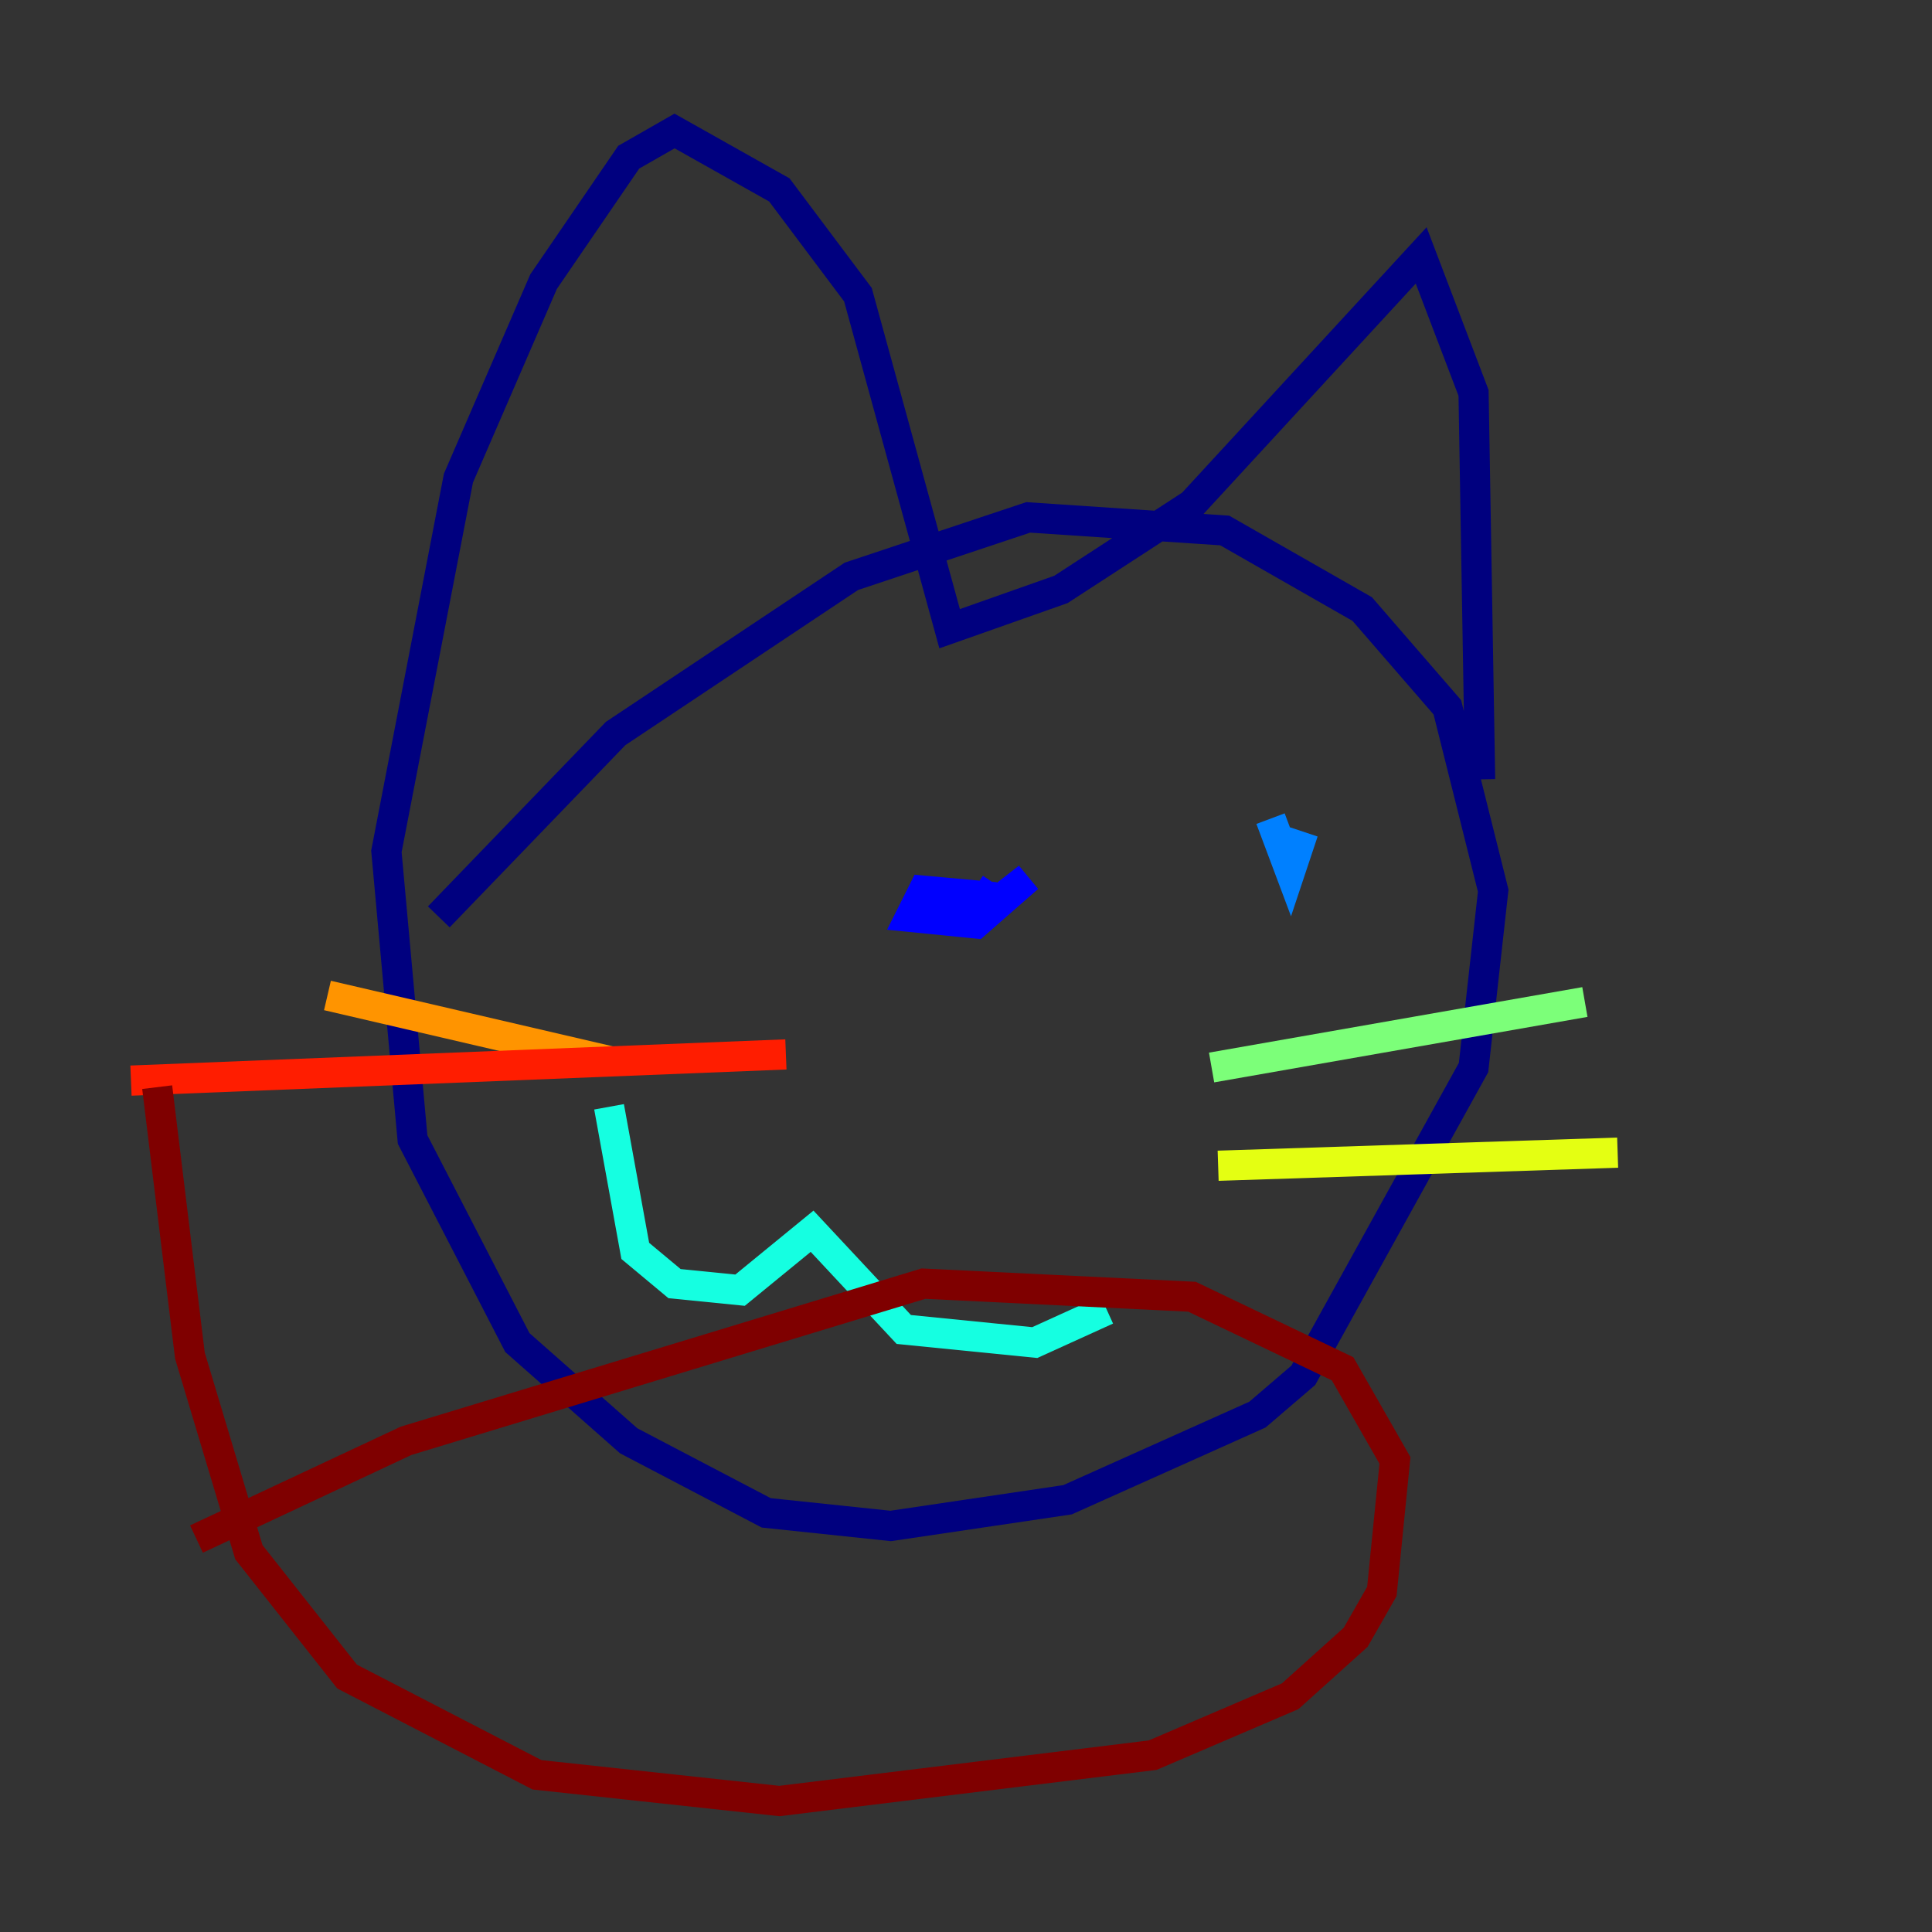 <?xml version="1.0" encoding="utf-8" ?>
<svg baseProfile="tiny" height="128" version="1.2" viewBox="0,0,128,128" width="128" xmlns="http://www.w3.org/2000/svg" xmlns:ev="http://www.w3.org/2001/xml-events" xmlns:xlink="http://www.w3.org/1999/xlink"><rect x="0" y="0" width="128" height="128" fill="#333333" stroke="none"/><defs /><polyline fill="none" points="29.071,60.746 40.786,48.597 56.407,38.183 68.122,34.278 81.139,35.146 90.251,40.352 95.891,46.861 98.929,59.01 97.627,70.725 86.346,91.119 83.308,93.722 70.725,99.363 59.01,101.098 50.766,100.231 41.654,95.458 34.278,88.949 27.336,75.498 25.6,56.407 30.373,31.675 36.014,18.658 41.654,10.414 44.691,8.678 51.634,12.583 56.841,19.525 62.915,41.654 70.291,39.051 78.969,33.41 94.156,16.922 97.627,26.034 98.061,51.634" stroke="#00007f" stroke-width="2" /><polyline fill="none" points="65.953,59.444 61.18,59.01 60.312,60.746 64.651,61.18 68.122,58.142 64.217,61.18 65.953,58.576" stroke="#0000ff" stroke-width="2" /><polyline fill="none" points="86.346,55.105 85.478,57.709 84.176,54.237" stroke="#0080ff" stroke-width="2" /><polyline fill="none" points="40.352,73.329 42.088,82.875 44.691,85.044 49.031,85.478 53.803,81.573 59.878,88.081 68.556,88.949 73.329,86.78" stroke="#15ffe1" stroke-width="2" /><polyline fill="none" points="80.271,70.725 105.003,66.386" stroke="#7cff79" stroke-width="2" /><polyline fill="none" points="80.705,77.234 107.173,76.366" stroke="#e4ff12" stroke-width="2" /><polyline fill="none" points="40.352,70.291 21.695,65.953" stroke="#ff9400" stroke-width="2" /><polyline fill="none" points="52.068,69.858 8.678,71.593" stroke="#ff1d00" stroke-width="2" /><polyline fill="none" points="10.414,72.027 12.583,89.817 16.488,102.834 22.997,111.078 35.58,117.586 51.634,119.322 76.366,116.285 85.478,112.38 89.817,108.475 91.552,105.437 92.42,96.759 88.949,90.685 78.969,85.912 61.18,85.044 26.902,95.458 13.017,101.966" stroke="#7f0000" stroke-width="2" /></svg>